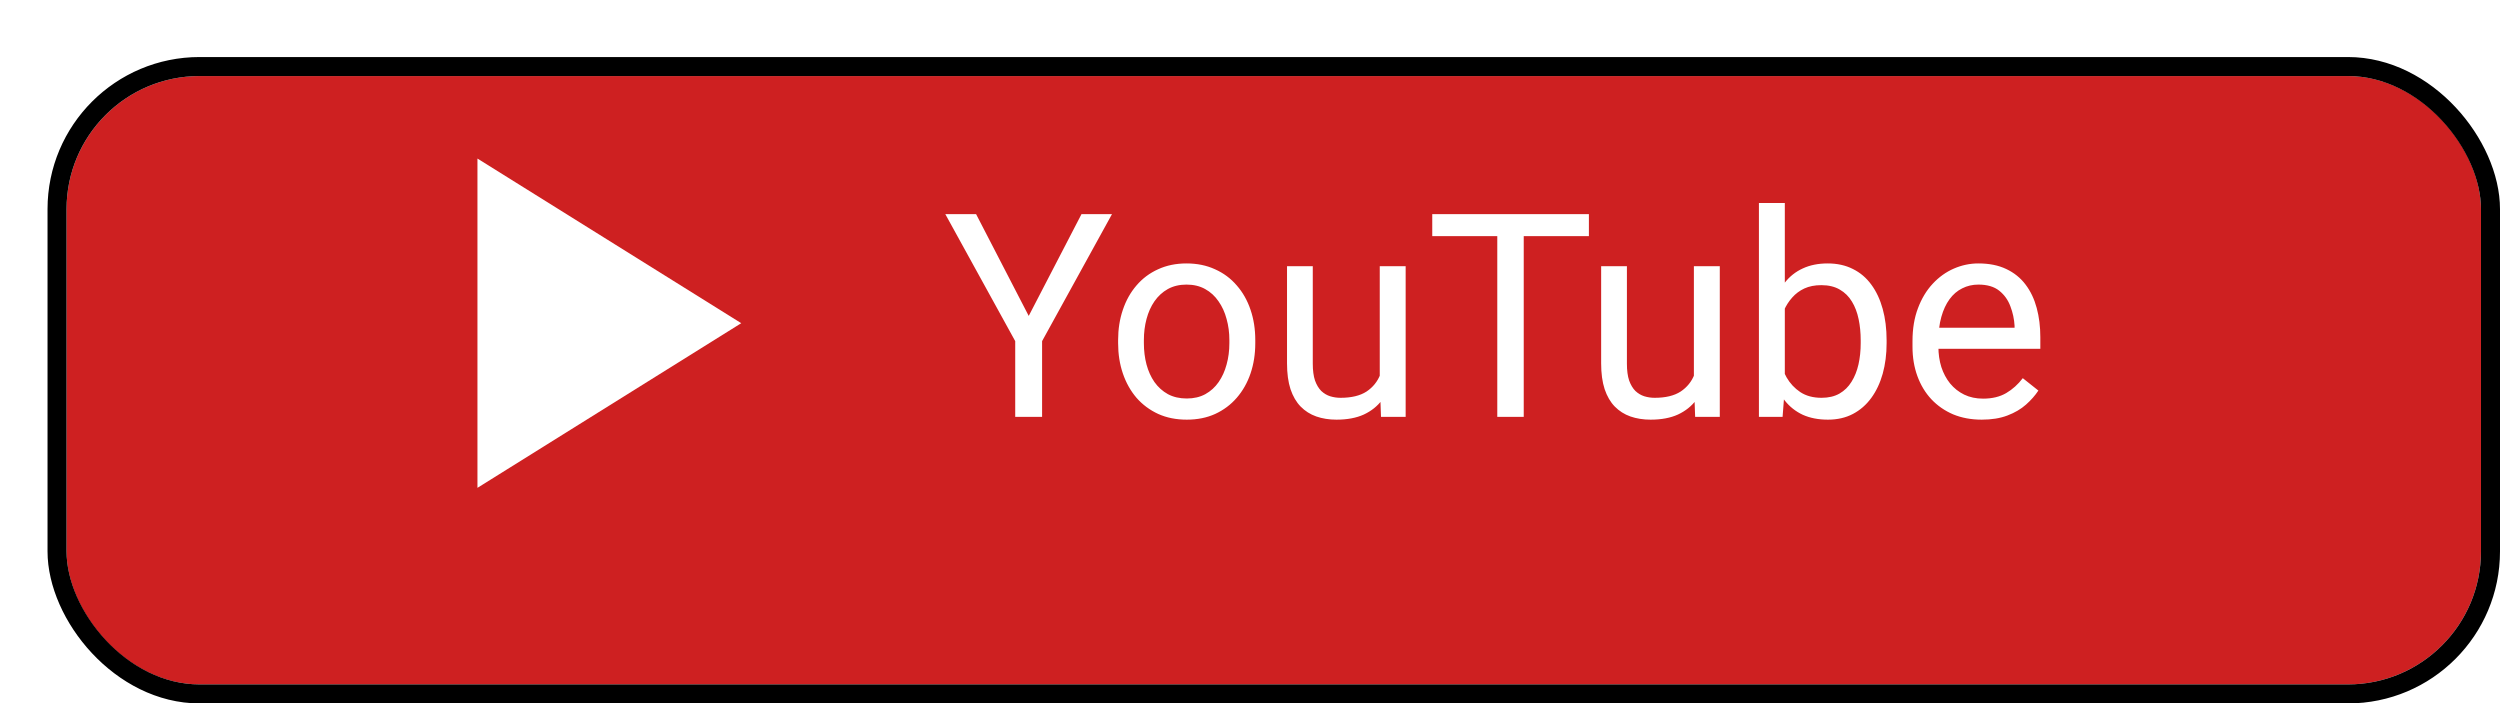 <svg width="263" height="74" viewBox="0 0 263 74" fill="none" xmlns="http://www.w3.org/2000/svg">
<g filter="url(#filter0_d_34_344)">
<rect x="2" y="2" width="254" height="64" rx="14" fill="#CE2021"/>
<rect x="1" y="1" width="256" height="66" rx="15" stroke="black" stroke-width="2"/>
</g>
<path d="M102.685 22.527L108.222 33.235L113.773 22.527H116.981L109.628 35.887V43.855H106.801V35.887L99.447 22.527H102.685ZM117.626 36.106V35.77C117.626 34.627 117.792 33.567 118.124 32.591C118.456 31.605 118.935 30.75 119.56 30.027C120.185 29.295 120.941 28.729 121.83 28.328C122.719 27.918 123.715 27.713 124.818 27.713C125.932 27.713 126.933 27.918 127.821 28.328C128.72 28.729 129.481 29.295 130.106 30.027C130.741 30.75 131.225 31.605 131.557 32.591C131.889 33.567 132.055 34.627 132.055 35.77V36.106C132.055 37.249 131.889 38.309 131.557 39.285C131.225 40.262 130.741 41.116 130.106 41.849C129.481 42.571 128.725 43.138 127.836 43.548C126.957 43.948 125.961 44.148 124.848 44.148C123.734 44.148 122.733 43.948 121.845 43.548C120.956 43.138 120.194 42.571 119.56 41.849C118.935 41.116 118.456 40.262 118.124 39.285C117.792 38.309 117.626 37.249 117.626 36.106ZM120.336 35.77V36.106C120.336 36.898 120.429 37.645 120.614 38.348C120.8 39.041 121.078 39.656 121.449 40.193C121.83 40.73 122.304 41.155 122.87 41.468C123.437 41.77 124.096 41.922 124.848 41.922C125.59 41.922 126.239 41.77 126.796 41.468C127.362 41.155 127.831 40.73 128.202 40.193C128.573 39.656 128.852 39.041 129.037 38.348C129.232 37.645 129.33 36.898 129.33 36.106V35.77C129.33 34.988 129.232 34.251 129.037 33.558C128.852 32.855 128.568 32.234 128.188 31.697C127.816 31.15 127.348 30.721 126.781 30.408C126.225 30.096 125.57 29.939 124.818 29.939C124.076 29.939 123.422 30.096 122.855 30.408C122.299 30.721 121.83 31.15 121.449 31.697C121.078 32.234 120.8 32.855 120.614 33.558C120.429 34.251 120.336 34.988 120.336 35.77ZM145.15 40.193V28.006H147.875V43.855H145.282L145.15 40.193ZM145.663 36.853L146.791 36.824C146.791 37.879 146.679 38.855 146.454 39.754C146.239 40.643 145.888 41.414 145.399 42.068C144.911 42.723 144.271 43.235 143.48 43.606C142.689 43.968 141.728 44.148 140.595 44.148C139.823 44.148 139.115 44.036 138.471 43.812C137.836 43.587 137.289 43.24 136.83 42.772C136.371 42.303 136.015 41.692 135.761 40.94C135.517 40.188 135.395 39.285 135.395 38.23V28.006H138.104V38.26C138.104 38.973 138.183 39.563 138.339 40.032C138.505 40.491 138.725 40.857 138.998 41.131C139.281 41.395 139.594 41.58 139.936 41.688C140.287 41.795 140.648 41.849 141.02 41.849C142.172 41.849 143.085 41.629 143.759 41.19C144.433 40.74 144.916 40.14 145.209 39.388C145.512 38.626 145.663 37.781 145.663 36.853ZM160.297 22.527V43.855H157.514V22.527H160.297ZM167.152 22.527V24.842H150.673V22.527H167.152ZM178.197 40.193V28.006H180.922V43.855H178.329L178.197 40.193ZM178.71 36.853L179.838 36.824C179.838 37.879 179.726 38.855 179.501 39.754C179.286 40.643 178.935 41.414 178.446 42.068C177.958 42.723 177.318 43.235 176.527 43.606C175.736 43.968 174.774 44.148 173.642 44.148C172.87 44.148 172.162 44.036 171.518 43.812C170.883 43.587 170.336 43.24 169.877 42.772C169.418 42.303 169.062 41.692 168.808 40.94C168.563 40.188 168.441 39.285 168.441 38.23V28.006H171.151V38.26C171.151 38.973 171.229 39.563 171.386 40.032C171.552 40.491 171.771 40.857 172.045 41.131C172.328 41.395 172.641 41.58 172.982 41.688C173.334 41.795 173.695 41.849 174.066 41.849C175.219 41.849 176.132 41.629 176.806 41.19C177.479 40.74 177.963 40.14 178.256 39.388C178.559 38.626 178.71 37.781 178.71 36.853ZM185.038 21.355H187.763V40.779L187.528 43.855H185.038V21.355ZM198.471 35.799V36.106C198.471 37.259 198.334 38.328 198.061 39.315C197.787 40.291 197.387 41.141 196.859 41.863C196.332 42.586 195.688 43.148 194.926 43.548C194.164 43.948 193.29 44.148 192.304 44.148C191.298 44.148 190.414 43.977 189.652 43.636C188.9 43.284 188.266 42.781 187.748 42.127C187.23 41.473 186.815 40.682 186.503 39.754C186.2 38.826 185.99 37.781 185.873 36.619V35.272C185.99 34.1 186.2 33.05 186.503 32.122C186.815 31.194 187.23 30.403 187.748 29.749C188.266 29.085 188.9 28.582 189.652 28.24C190.404 27.889 191.278 27.713 192.274 27.713C193.271 27.713 194.154 27.908 194.926 28.299C195.697 28.68 196.342 29.227 196.859 29.939C197.387 30.652 197.787 31.507 198.061 32.503C198.334 33.489 198.471 34.588 198.471 35.799ZM195.746 36.106V35.799C195.746 35.008 195.673 34.266 195.526 33.572C195.38 32.869 195.146 32.254 194.823 31.727C194.501 31.189 194.076 30.77 193.549 30.467C193.021 30.154 192.372 29.998 191.601 29.998C190.917 29.998 190.321 30.115 189.813 30.35C189.315 30.584 188.891 30.901 188.539 31.302C188.188 31.692 187.899 32.142 187.675 32.649C187.46 33.148 187.299 33.665 187.191 34.202V37.732C187.348 38.416 187.602 39.075 187.953 39.71C188.314 40.335 188.793 40.848 189.389 41.248C189.994 41.648 190.741 41.849 191.63 41.849C192.362 41.849 192.987 41.702 193.505 41.409C194.032 41.106 194.457 40.691 194.779 40.164C195.111 39.637 195.355 39.026 195.512 38.333C195.668 37.64 195.746 36.898 195.746 36.106ZM208.476 44.148C207.372 44.148 206.371 43.963 205.473 43.592C204.584 43.211 203.817 42.679 203.173 41.995C202.538 41.312 202.05 40.501 201.708 39.563C201.366 38.626 201.195 37.601 201.195 36.487V35.872C201.195 34.583 201.386 33.435 201.767 32.43C202.147 31.414 202.665 30.555 203.319 29.852C203.974 29.148 204.716 28.616 205.546 28.255C206.376 27.894 207.235 27.713 208.124 27.713C209.257 27.713 210.233 27.908 211.054 28.299C211.884 28.689 212.562 29.236 213.09 29.939C213.617 30.633 214.008 31.453 214.262 32.4C214.516 33.338 214.643 34.363 214.643 35.477V36.692H202.807V34.48H211.933V34.275C211.894 33.572 211.747 32.889 211.493 32.225C211.249 31.561 210.858 31.014 210.321 30.584C209.784 30.154 209.052 29.939 208.124 29.939C207.509 29.939 206.942 30.071 206.425 30.335C205.907 30.589 205.463 30.97 205.092 31.477C204.721 31.985 204.433 32.605 204.228 33.338C204.022 34.07 203.92 34.915 203.92 35.872V36.487C203.92 37.239 204.022 37.947 204.228 38.611C204.442 39.266 204.75 39.842 205.15 40.34C205.561 40.838 206.054 41.228 206.63 41.512C207.216 41.795 207.88 41.937 208.622 41.937C209.579 41.937 210.39 41.741 211.054 41.351C211.718 40.96 212.299 40.438 212.797 39.783L214.438 41.087C214.096 41.605 213.661 42.098 213.134 42.566C212.606 43.035 211.957 43.416 211.186 43.709C210.424 44.002 209.521 44.148 208.476 44.148Z" fill="white"/>
<path d="M77.978 34L50.228 51.321L50.228 16.68L77.978 34Z" fill="white"/>
<defs>
<filter id="filter0_d_34_344" x="0" y="0" width="263" height="74" filterUnits="userSpaceOnUse" color-interpolation-filters="sRGB">
<feFlood flood-opacity="0" result="BackgroundImageFix"/>
<feColorMatrix in="SourceAlpha" type="matrix" values="0 0 0 0 0 0 0 0 0 0 0 0 0 0 0 0 0 0 127 0" result="hardAlpha"/>
<feOffset dx="5" dy="6"/>
<feComposite in2="hardAlpha" operator="out"/>
<feColorMatrix type="matrix" values="0 0 0 0 0 0 0 0 0 0 0 0 0 0 0 0 0 0 1 0"/>
<feBlend mode="normal" in2="BackgroundImageFix" result="effect1_dropShadow_34_344"/>
<feBlend mode="normal" in="SourceGraphic" in2="effect1_dropShadow_34_344" result="shape"/>
</filter>
</defs>
</svg>
